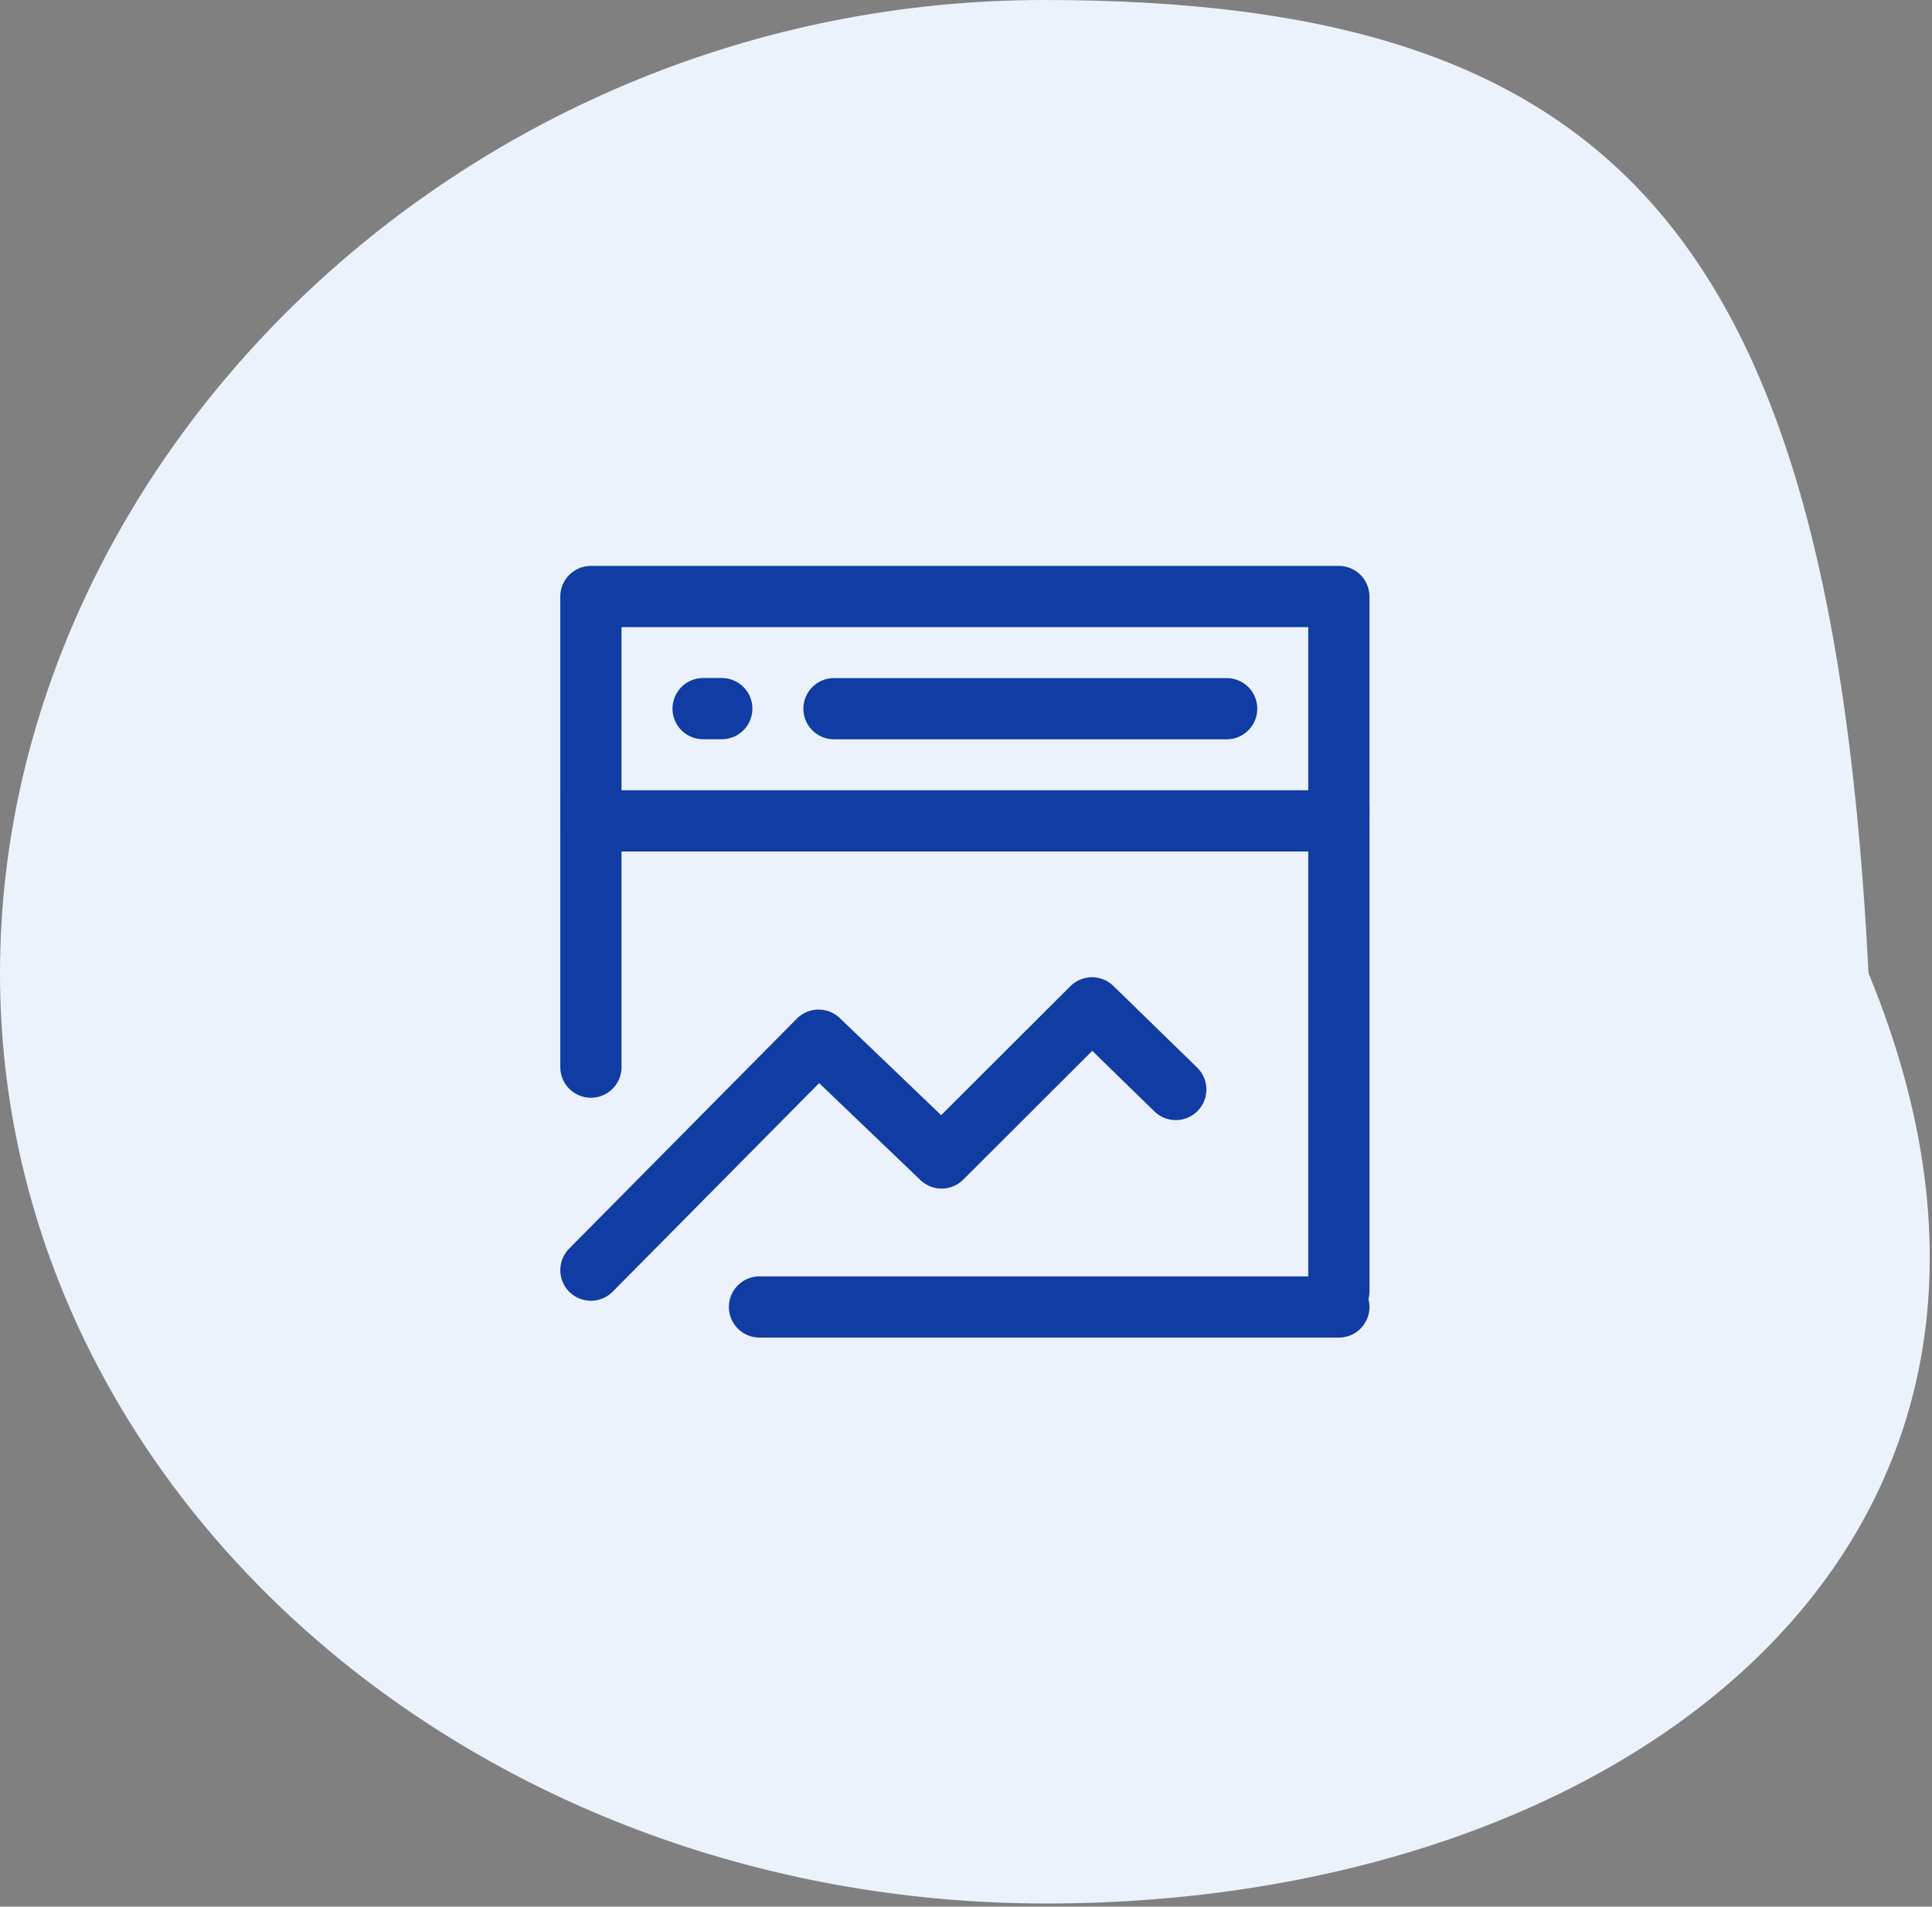 <svg width="231" height="228" xmlns="http://www.w3.org/2000/svg" xmlns:xlink="http://www.w3.org/1999/xlink" xml:space="preserve" overflow="hidden"><rect width="100%" height="100%" fill="#808080" stroke="none"/><defs><clipPath id="clip0"><rect x="524" y="246" width="231" height="228"/></clipPath><clipPath id="clip1"><rect x="580" y="301" width="118" height="118"/></clipPath></defs><g clip-path="url(#clip0)" transform="translate(-524 -246)"><path d="M747.411 362.376C775.561 430.588 718.236 473.625 649.116 473.625 579.996 473.625 524 423.818 524 362.376 524 300.935 579.728 246 648.83 246 717.932 246 742.972 274.74 747.411 362.376" fill="#EBF2FC"/><g clip-path="url(#clip1)"><path d="M585.71 306.155 693.025 306.155 693.025 413.47 585.71 413.47Z" fill="#FFFFFF" fill-rule="evenodd" fill-opacity="0.01"/><path d="M594.652 317.333 684.081 317.333 684.081 344.162 594.652 344.162Z" stroke="#103CA3" stroke-width="7.32" stroke-linejoin="round" fill="none" fill-rule="evenodd"/><path d="M594.652 397.887 621.874 370.386 636.583 384.473 654.566 366.52 664.583 376.285" stroke="#103CA3" stroke-width="7.32" stroke-linecap="round" stroke-linejoin="round" fill="none" fill-rule="evenodd"/><path d="M684.082 342.311 684.082 400.44" stroke="#103CA3" stroke-width="7.32" stroke-linecap="round" fill="none" fill-rule="evenodd"/><path d="M594.652 342.311 594.652 373.611" stroke="#103CA3" stroke-width="7.32" stroke-linecap="round" fill="none" fill-rule="evenodd"/><path d="M614.809 402.291 684.082 402.291" stroke="#103CA3" stroke-width="7.32" stroke-linecap="round" fill="none" fill-rule="evenodd"/><path d="M623.717 330.748 670.667 330.748" stroke="#103CA3" stroke-width="7.32" stroke-linecap="round" fill="none" fill-rule="evenodd"/><path d="M608.067 330.74 610.303 330.74" stroke="#103CA3" stroke-width="7.32" stroke-linecap="round" fill="none" fill-rule="evenodd"/></g></g></svg>